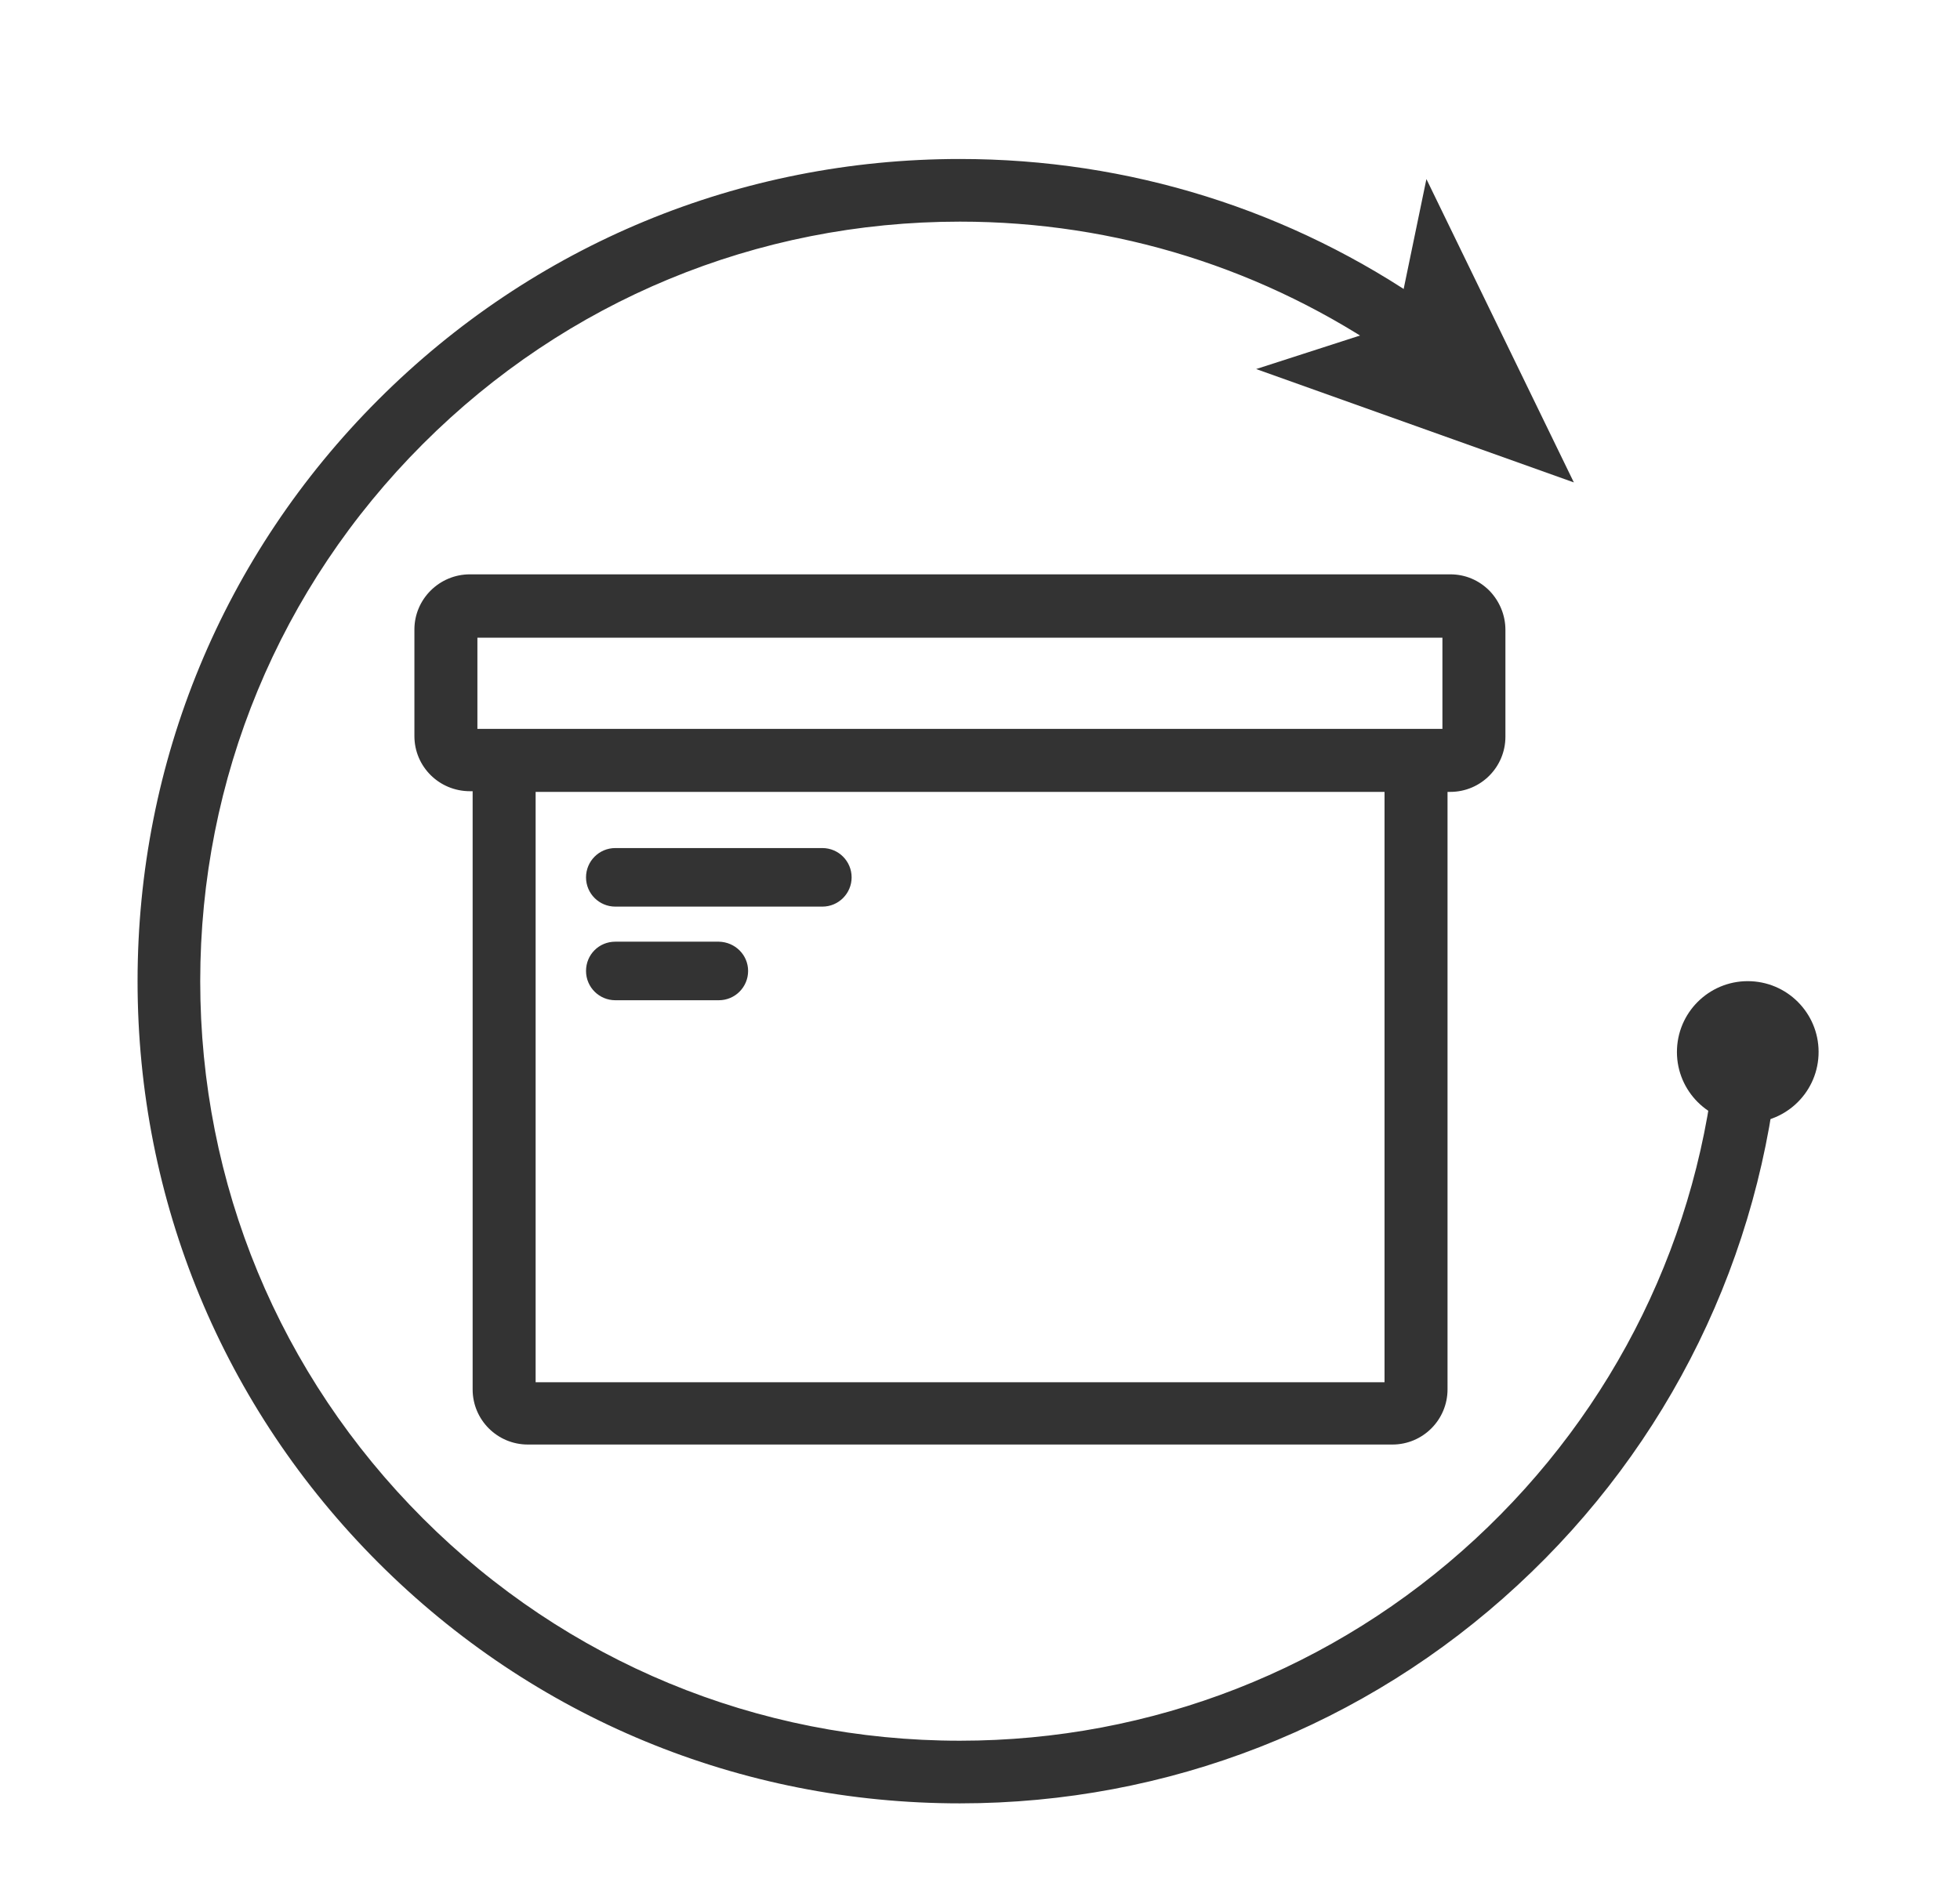 <?xml version="1.0" encoding="utf-8"?>
<!-- Generator: Adobe Illustrator 21.1.0, SVG Export Plug-In . SVG Version: 6.00 Build 0)  -->
<svg version="1.1" xmlns="http://www.w3.org/2000/svg" xmlns:xlink="http://www.w3.org/1999/xlink" x="0px" y="0px"
	 viewBox="0 0 575.6 556.1" style="enable-background:new 0 0 575.6 556.1;" xml:space="preserve">
<style type="text/css">
	.st0{fill:#333333;}
</style>
<g id="Livello_25">
	<g>
		<g>
			<g>
				<path class="st0" d="M437.4,173.5c-3.1-3.1-7.1-4.8-11.5-4.8H138c-9,0-16.3,7.3-16.3,16.2v31.3c0,9,7.3,16.2,16.3,16.2h0.8
					v175.7c0,9,7.3,16.2,16.2,16.2h253.9c9,0,16.2-7.3,16.2-16.2V232.6h0.8c9,0,16.2-7.3,16.2-16.2V185
					C442.1,180.7,440.4,176.6,437.4,173.5z M157.3,406V232.6h249.3l0,173.4H157.3z M140.2,214.1v-26.8h283.4l0,26.8H140.2z"/>
			</g>
		</g>
		<g>
			<g>
				<path class="st0" d="M250.1,257.7c0,4.7-3.8,8.6-8.6,8.6h-60.8c-4.7,0-8.6-3.8-8.6-8.6c0-4.7,3.8-8.6,8.6-8.6h60.8
					C246.3,249.1,250.1,253,250.1,257.7z"/>
			</g>
		</g>
		<g>
			<g>
				<path class="st0" d="M219.7,285.2c0,4.7-3.8,8.6-8.6,8.6h-30.4c-4.7,0-8.6-3.8-8.6-8.6s3.8-8.6,8.6-8.6h30.4
					C215.9,276.7,219.7,280.5,219.7,285.2z"/>
			</g>
		</g>
	</g>
</g>
<g id="Livello_27">
	<g>
		<path class="st0" d="M281.9,529.7c-64.5,0-125.2-25.1-170.8-70.7c-45.6-45.6-70.7-106.3-70.7-170.8s25.1-125.2,70.7-170.8
			c45.6-45.6,106.3-70.7,170.8-70.7c49.6,0,97.3,14.9,137.8,43.2L409.2,105c-37.5-26.1-81.5-39.9-127.3-39.9
			c-59.6,0-115.6,23.2-157.7,65.3C82,172.6,58.8,228.7,58.8,288.2S82,403.8,124.2,446c42.1,42.1,98.2,65.3,157.7,65.3
			c56.3,0,110-21,151.3-59.2c41.1-38,66.3-89.4,70.9-144.9l18.4,1.5c-5.1,60.1-32.3,115.8-76.8,156.9
			C401,507,342.9,529.7,281.9,529.7z"/>
		<g>
			<polygon class="st0" points="462.2,141.7 418.9,52.6 410.1,95.1 368.9,108.4 			"/>
		</g>
		<g>
			
				<ellipse transform="matrix(4.676699e-02 -0.999 0.999 4.676699e-02 180.581 807.232)" class="st0" cx="513.2" cy="309" rx="20.8" ry="20.8"/>
		</g>
	</g>
</g>
</svg>
